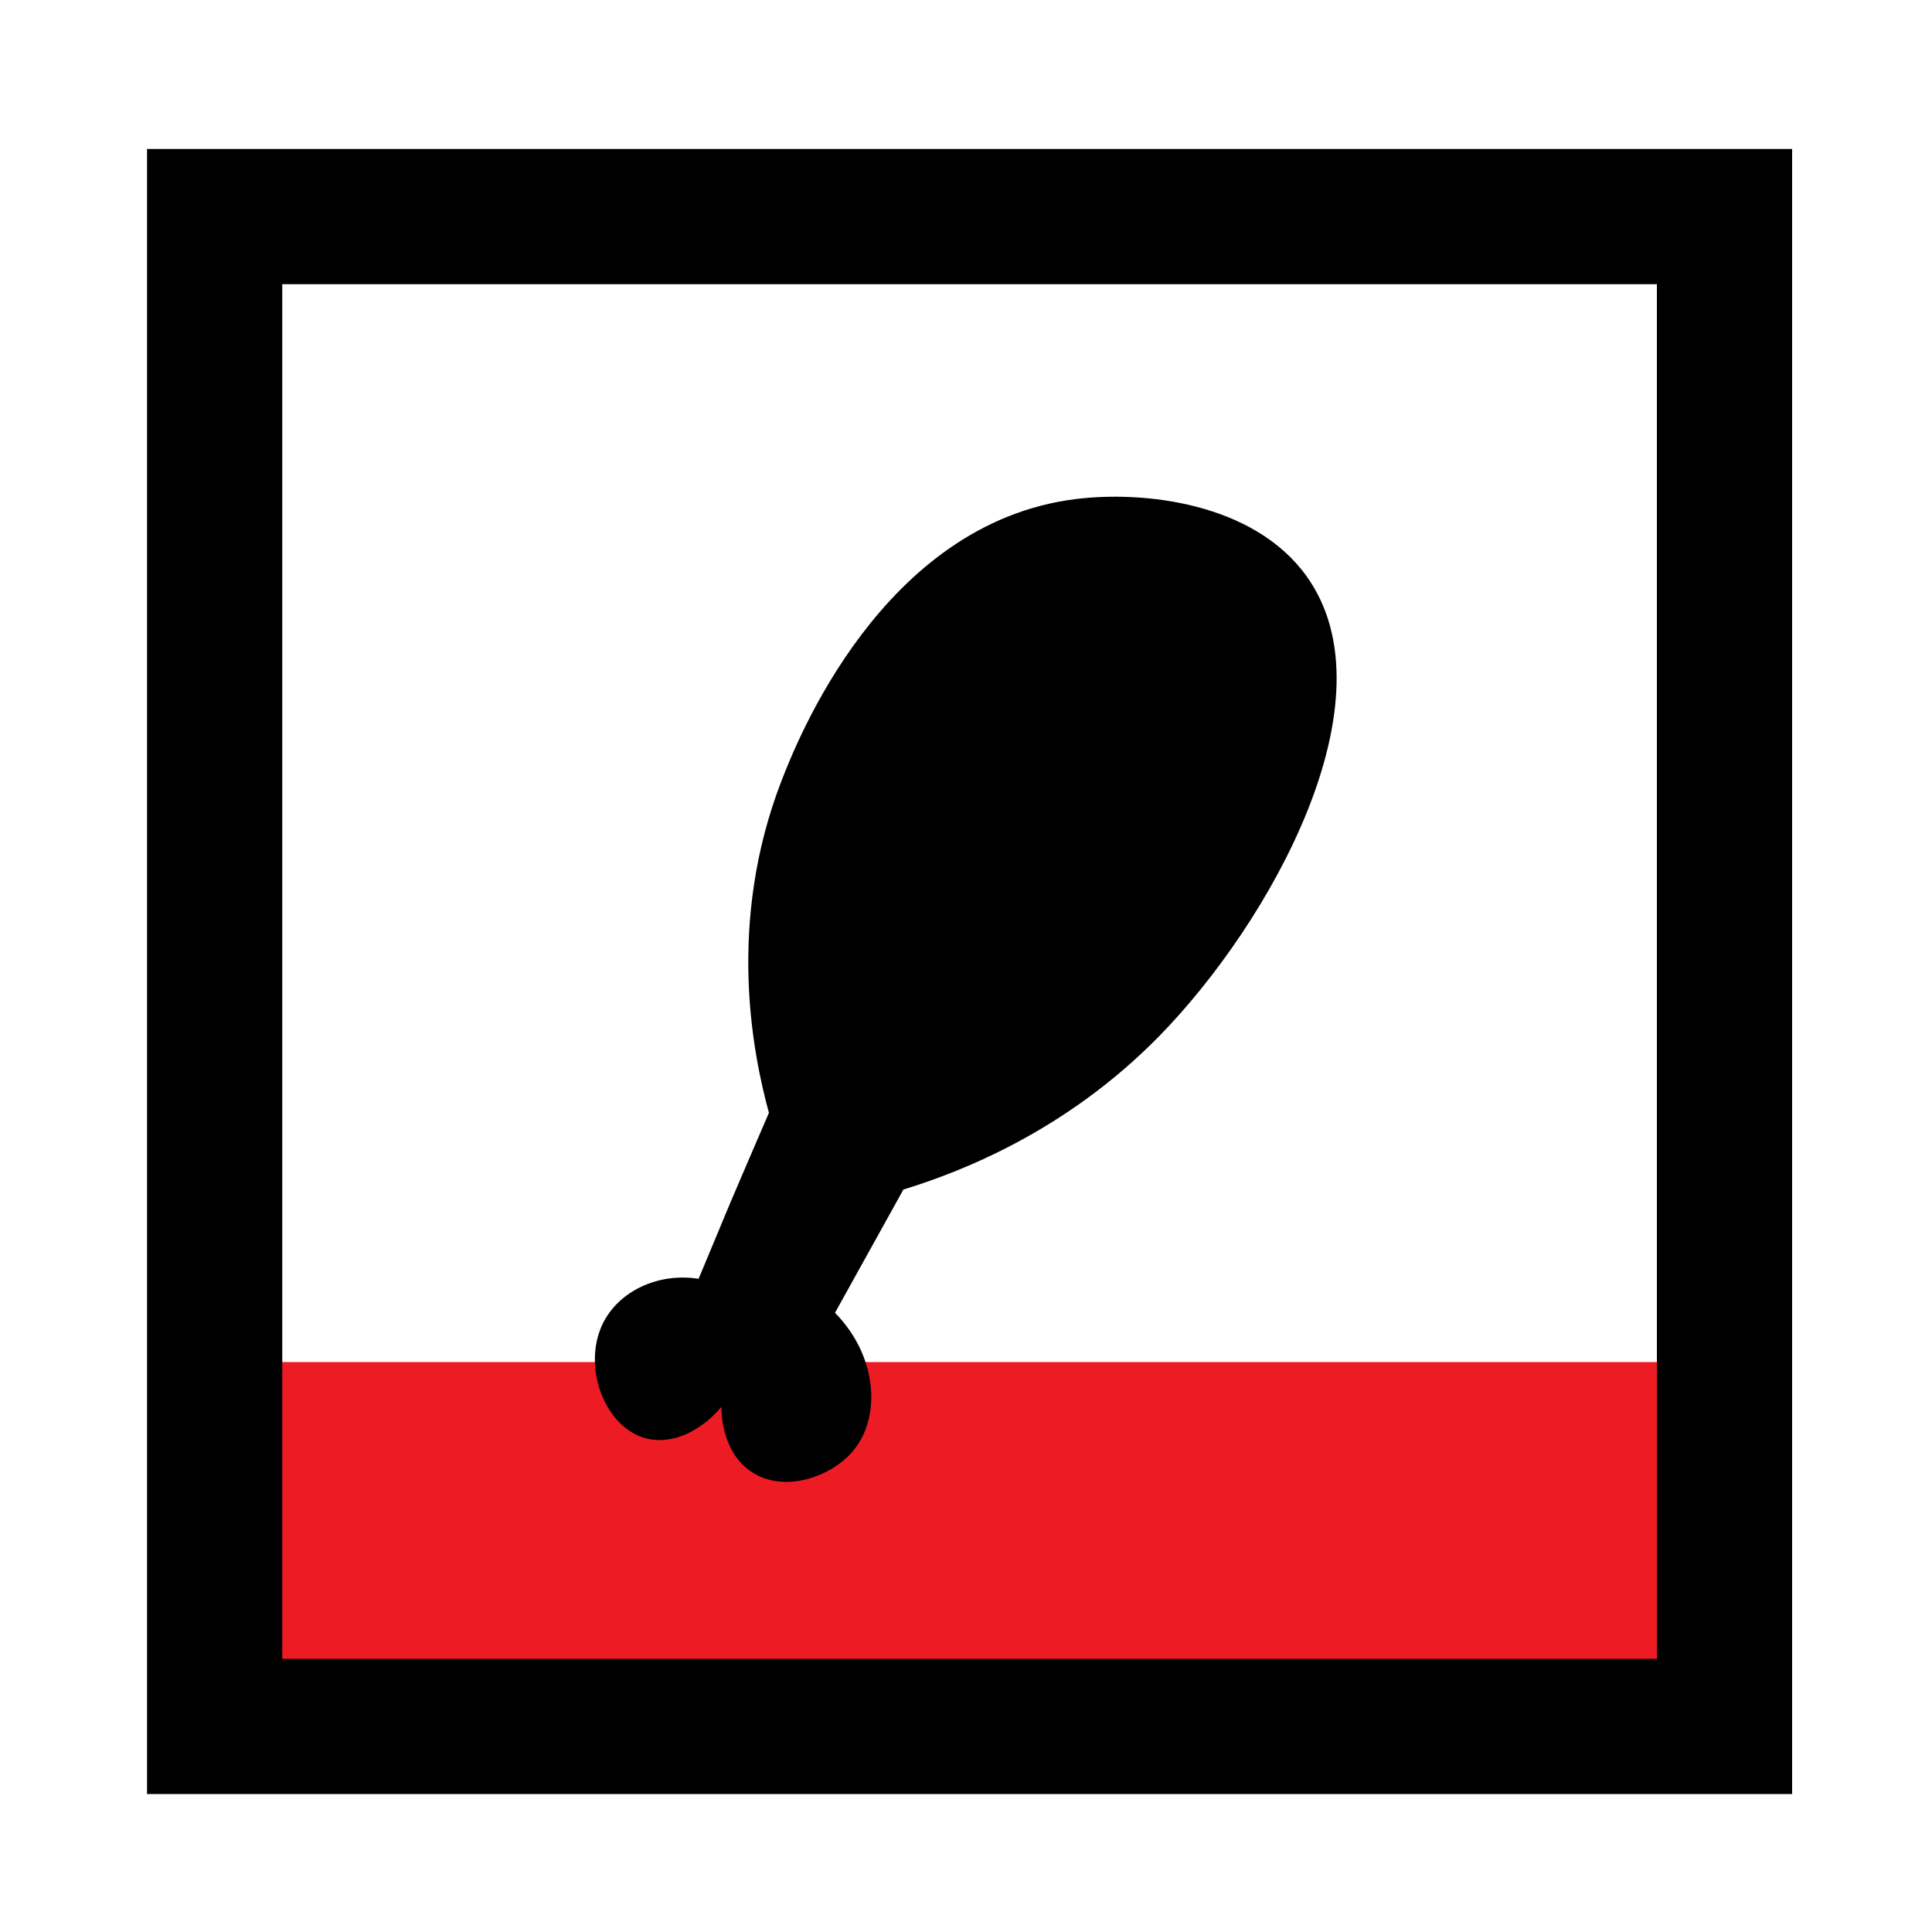 <?xml version="1.0" encoding="utf-8"?>
<!-- Generator: Adobe Illustrator 28.3.0, SVG Export Plug-In . SVG Version: 6.00 Build 0)  -->
<svg version="1.1" id="Laag_1" xmlns="http://www.w3.org/2000/svg" xmlns:xlink="http://www.w3.org/1999/xlink" x="0px" y="0px"
	 viewBox="0 0 1000 1000" style="enable-background:new 0 0 1000 1000;" xml:space="preserve">
<style type="text/css">
	.st0{fill:#ED1C24;}
	.st1{fill:none;stroke:#000000;stroke-width:69.985;stroke-miterlimit:10;}
	.st2{fill:#262122;}
	.st3{fill:#ECECEC;}
	.st4{fill:#D6854A;}
	.st5{fill:#46200A;}
	.st6{fill:#F8862D;}
	.st7{fill:#070504;}
	.st8{fill:#FD4756;}
	.st9{fill:#82D062;}
	.st10{fill:#96D87C;}
	.st11{fill:#F52C3A;}
	.st12{fill:#060604;}
	.st13{fill:#F98B48;}
	.st14{fill:#FDA978;}
	.st15{fill:#2DDDB4;}
	.st16{fill:#03BC6E;}
</style>
<rect x="111" y="705" class="st0" width="782" height="183"/>
<rect x="111.1" y="112.1" class="st1" width="781.5" height="781.5"/>
<path d="M378.1,622.3L378.1,622.3c6.6-15.4,13.2-30.9,19.9-46.3c-8.4-30.7-22-98.4,6.6-172.1c7.4-19,51.7-133.2,152.3-145.6
	c34.6-4.3,91.6,1.6,119.2,39.7c46.2,63.9-18.5,179.5-76.1,238.3c-48.1,49.1-102.4,70.2-132.4,79.4c-11.8,21.3-23.6,42.5-35.4,63.8
	c22.3,22.7,24,54.6,9,71.9c-11.5,13.3-36.1,21.9-53,9.9c-14.8-10.5-14.8-30.6-14.8-33.1c-10.5,12.5-25.3,19.5-38.2,16.5
	c-21.9-5-34.2-37-23.2-59.6c8.2-16.7,28.4-26.5,49.6-23.2"/>
</svg>
